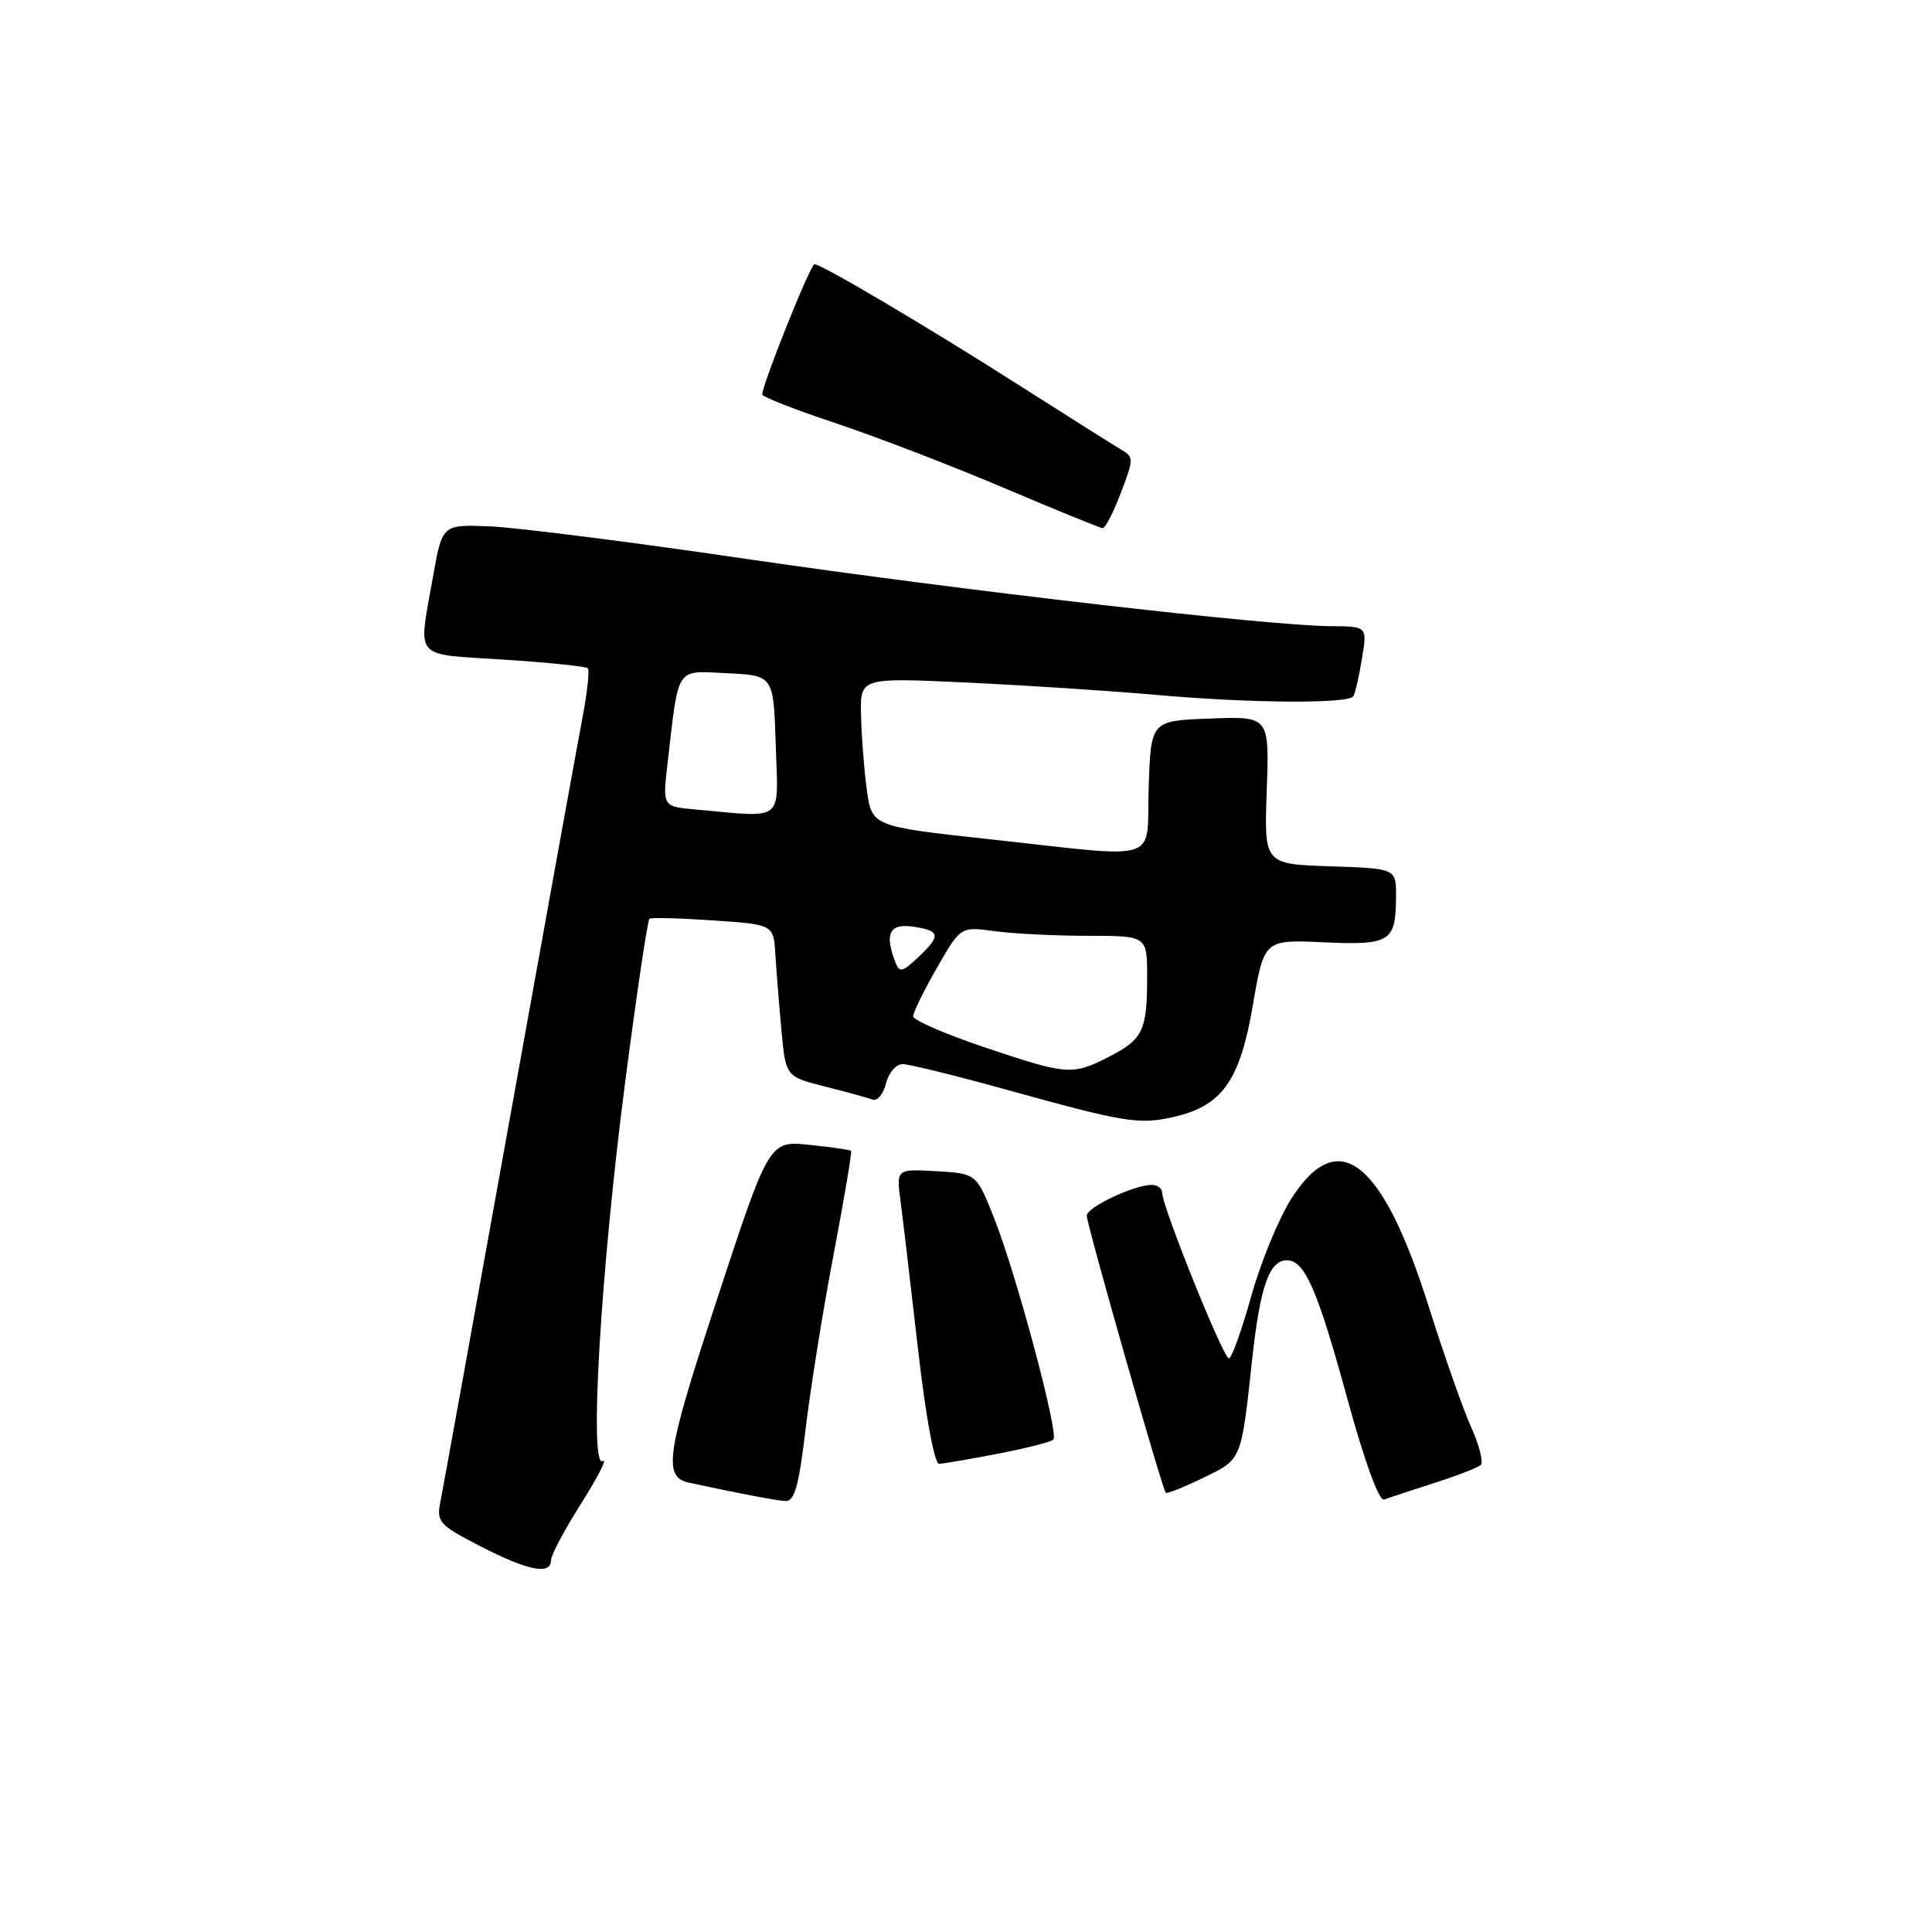 <?xml version="1.0" encoding="UTF-8" standalone="no"?>
<!DOCTYPE svg PUBLIC "-//W3C//DTD SVG 1.1//EN" "http://www.w3.org/Graphics/SVG/1.1/DTD/svg11.dtd" >
<svg xmlns="http://www.w3.org/2000/svg" xmlns:xlink="http://www.w3.org/1999/xlink" version="1.1" viewBox="0 0 256 256">
 <g >
 <path fill="currentColor"
d=" M 73.01 206.75 C 73.01 206.06 74.82 202.66 77.03 199.18 C 79.23 195.70 80.51 193.19 79.86 193.59 C 78.03 194.72 79.60 168.28 82.85 143.28 C 84.37 131.60 85.81 121.91 86.06 121.74 C 86.30 121.56 90.10 121.66 94.50 121.96 C 102.50 122.50 102.50 122.50 102.74 126.50 C 102.88 128.70 103.24 133.23 103.55 136.58 C 104.12 142.65 104.12 142.65 109.31 143.97 C 112.16 144.69 115.01 145.47 115.63 145.70 C 116.25 145.93 117.04 144.97 117.40 143.56 C 117.75 142.15 118.74 141.00 119.59 141.00 C 120.45 141.00 126.63 142.52 133.32 144.38 C 149.10 148.75 150.87 149.04 155.47 148.01 C 161.93 146.55 164.28 143.26 166.00 133.25 C 167.50 124.50 167.50 124.50 175.37 124.86 C 184.24 125.26 184.96 124.81 184.98 118.79 C 185.00 115.08 185.00 115.08 176.25 114.79 C 167.50 114.50 167.50 114.50 167.85 104.71 C 168.20 94.91 168.20 94.91 160.35 95.21 C 152.50 95.50 152.50 95.50 152.21 104.25 C 151.87 114.55 154.38 113.73 131.00 111.19 C 115.50 109.50 115.50 109.50 114.84 104.50 C 114.47 101.75 114.14 97.31 114.09 94.64 C 114.00 89.78 114.00 89.78 128.25 90.45 C 136.09 90.82 147.22 91.55 153.00 92.06 C 165.64 93.19 178.72 93.28 179.33 92.25 C 179.57 91.84 180.09 89.59 180.47 87.25 C 181.18 83.00 181.18 83.00 176.34 82.97 C 168.11 82.93 127.86 78.29 98.76 74.04 C 83.51 71.80 68.23 69.87 64.81 69.74 C 58.59 69.50 58.59 69.50 57.36 76.50 C 55.41 87.57 54.58 86.61 66.71 87.40 C 72.60 87.78 77.63 88.30 77.89 88.55 C 78.14 88.81 77.81 91.83 77.15 95.26 C 76.50 98.69 72.13 122.78 67.45 148.78 C 62.77 174.78 58.68 197.36 58.36 198.96 C 57.82 201.67 58.16 202.05 63.64 204.88 C 69.95 208.13 72.99 208.74 73.01 206.75 Z  M 106.76 189.25 C 107.40 183.89 109.07 173.47 110.48 166.10 C 111.88 158.73 112.91 152.60 112.77 152.48 C 112.62 152.36 110.35 152.03 107.71 151.75 C 101.79 151.12 102.08 150.63 94.53 173.63 C 88.32 192.56 87.86 195.72 91.25 196.45 C 97.86 197.88 102.67 198.80 104.05 198.89 C 105.28 198.98 105.84 196.98 106.76 189.25 Z  M 190.00 196.52 C 193.03 195.55 195.82 194.47 196.20 194.13 C 196.59 193.78 196.02 191.52 194.93 189.10 C 193.85 186.68 191.36 179.61 189.40 173.39 C 183.21 153.72 177.38 149.06 171.14 158.78 C 169.46 161.40 167.05 167.25 165.79 171.77 C 164.53 176.29 163.20 179.99 162.83 179.99 C 162.10 180.00 154.00 159.88 154.00 158.08 C 154.00 157.48 153.38 157.00 152.62 157.00 C 150.28 157.00 144.00 159.97 144.00 161.08 C 144.00 162.24 154.00 197.32 154.47 197.80 C 154.63 197.96 156.85 197.07 159.41 195.83 C 164.58 193.32 164.45 193.62 165.90 180.28 C 166.96 170.49 168.17 167.00 170.51 167.00 C 172.89 167.00 174.55 170.80 178.52 185.30 C 180.80 193.64 182.73 198.94 183.40 198.70 C 184.00 198.47 186.97 197.50 190.00 196.52 Z  M 132.26 192.62 C 135.98 191.90 139.28 191.06 139.58 190.75 C 140.33 190.00 134.72 169.01 131.76 161.50 C 129.39 155.50 129.39 155.50 124.07 155.19 C 118.76 154.89 118.76 154.89 119.33 159.19 C 119.64 161.56 120.68 170.36 121.64 178.75 C 122.67 187.76 123.82 193.98 124.44 193.96 C 125.02 193.94 128.54 193.34 132.26 192.62 Z  M 148.52 65.30 C 150.25 60.78 150.25 60.56 148.52 59.55 C 147.54 58.97 141.50 55.17 135.12 51.10 C 122.85 43.28 108.89 35.02 107.92 35.01 C 107.39 35.00 101.00 50.95 101.00 52.27 C 101.00 52.58 105.39 54.30 110.75 56.08 C 116.11 57.87 126.12 61.72 133.00 64.64 C 139.88 67.56 145.78 69.97 146.11 69.98 C 146.45 69.99 147.54 67.89 148.52 65.30 Z  M 130.25 138.70 C 125.16 136.98 121.00 135.17 121.00 134.66 C 121.00 134.16 122.41 131.27 124.14 128.26 C 127.28 122.77 127.28 122.77 131.78 123.38 C 134.25 123.72 139.82 124.00 144.14 124.00 C 152.00 124.00 152.00 124.00 152.00 129.42 C 152.00 136.58 151.45 137.73 146.92 140.04 C 142.06 142.52 141.41 142.47 130.25 138.70 Z  M 118.63 127.47 C 117.18 123.70 117.87 122.33 121.00 122.79 C 124.62 123.32 124.72 123.97 121.63 126.88 C 119.54 128.84 119.18 128.91 118.63 127.47 Z  M 92.14 107.26 C 87.79 106.87 87.79 106.87 88.45 101.19 C 89.97 88.07 89.44 88.87 96.37 89.21 C 102.50 89.50 102.50 89.50 102.79 98.75 C 103.11 109.12 104.11 108.33 92.14 107.26 Z "/>
</g>
</svg>